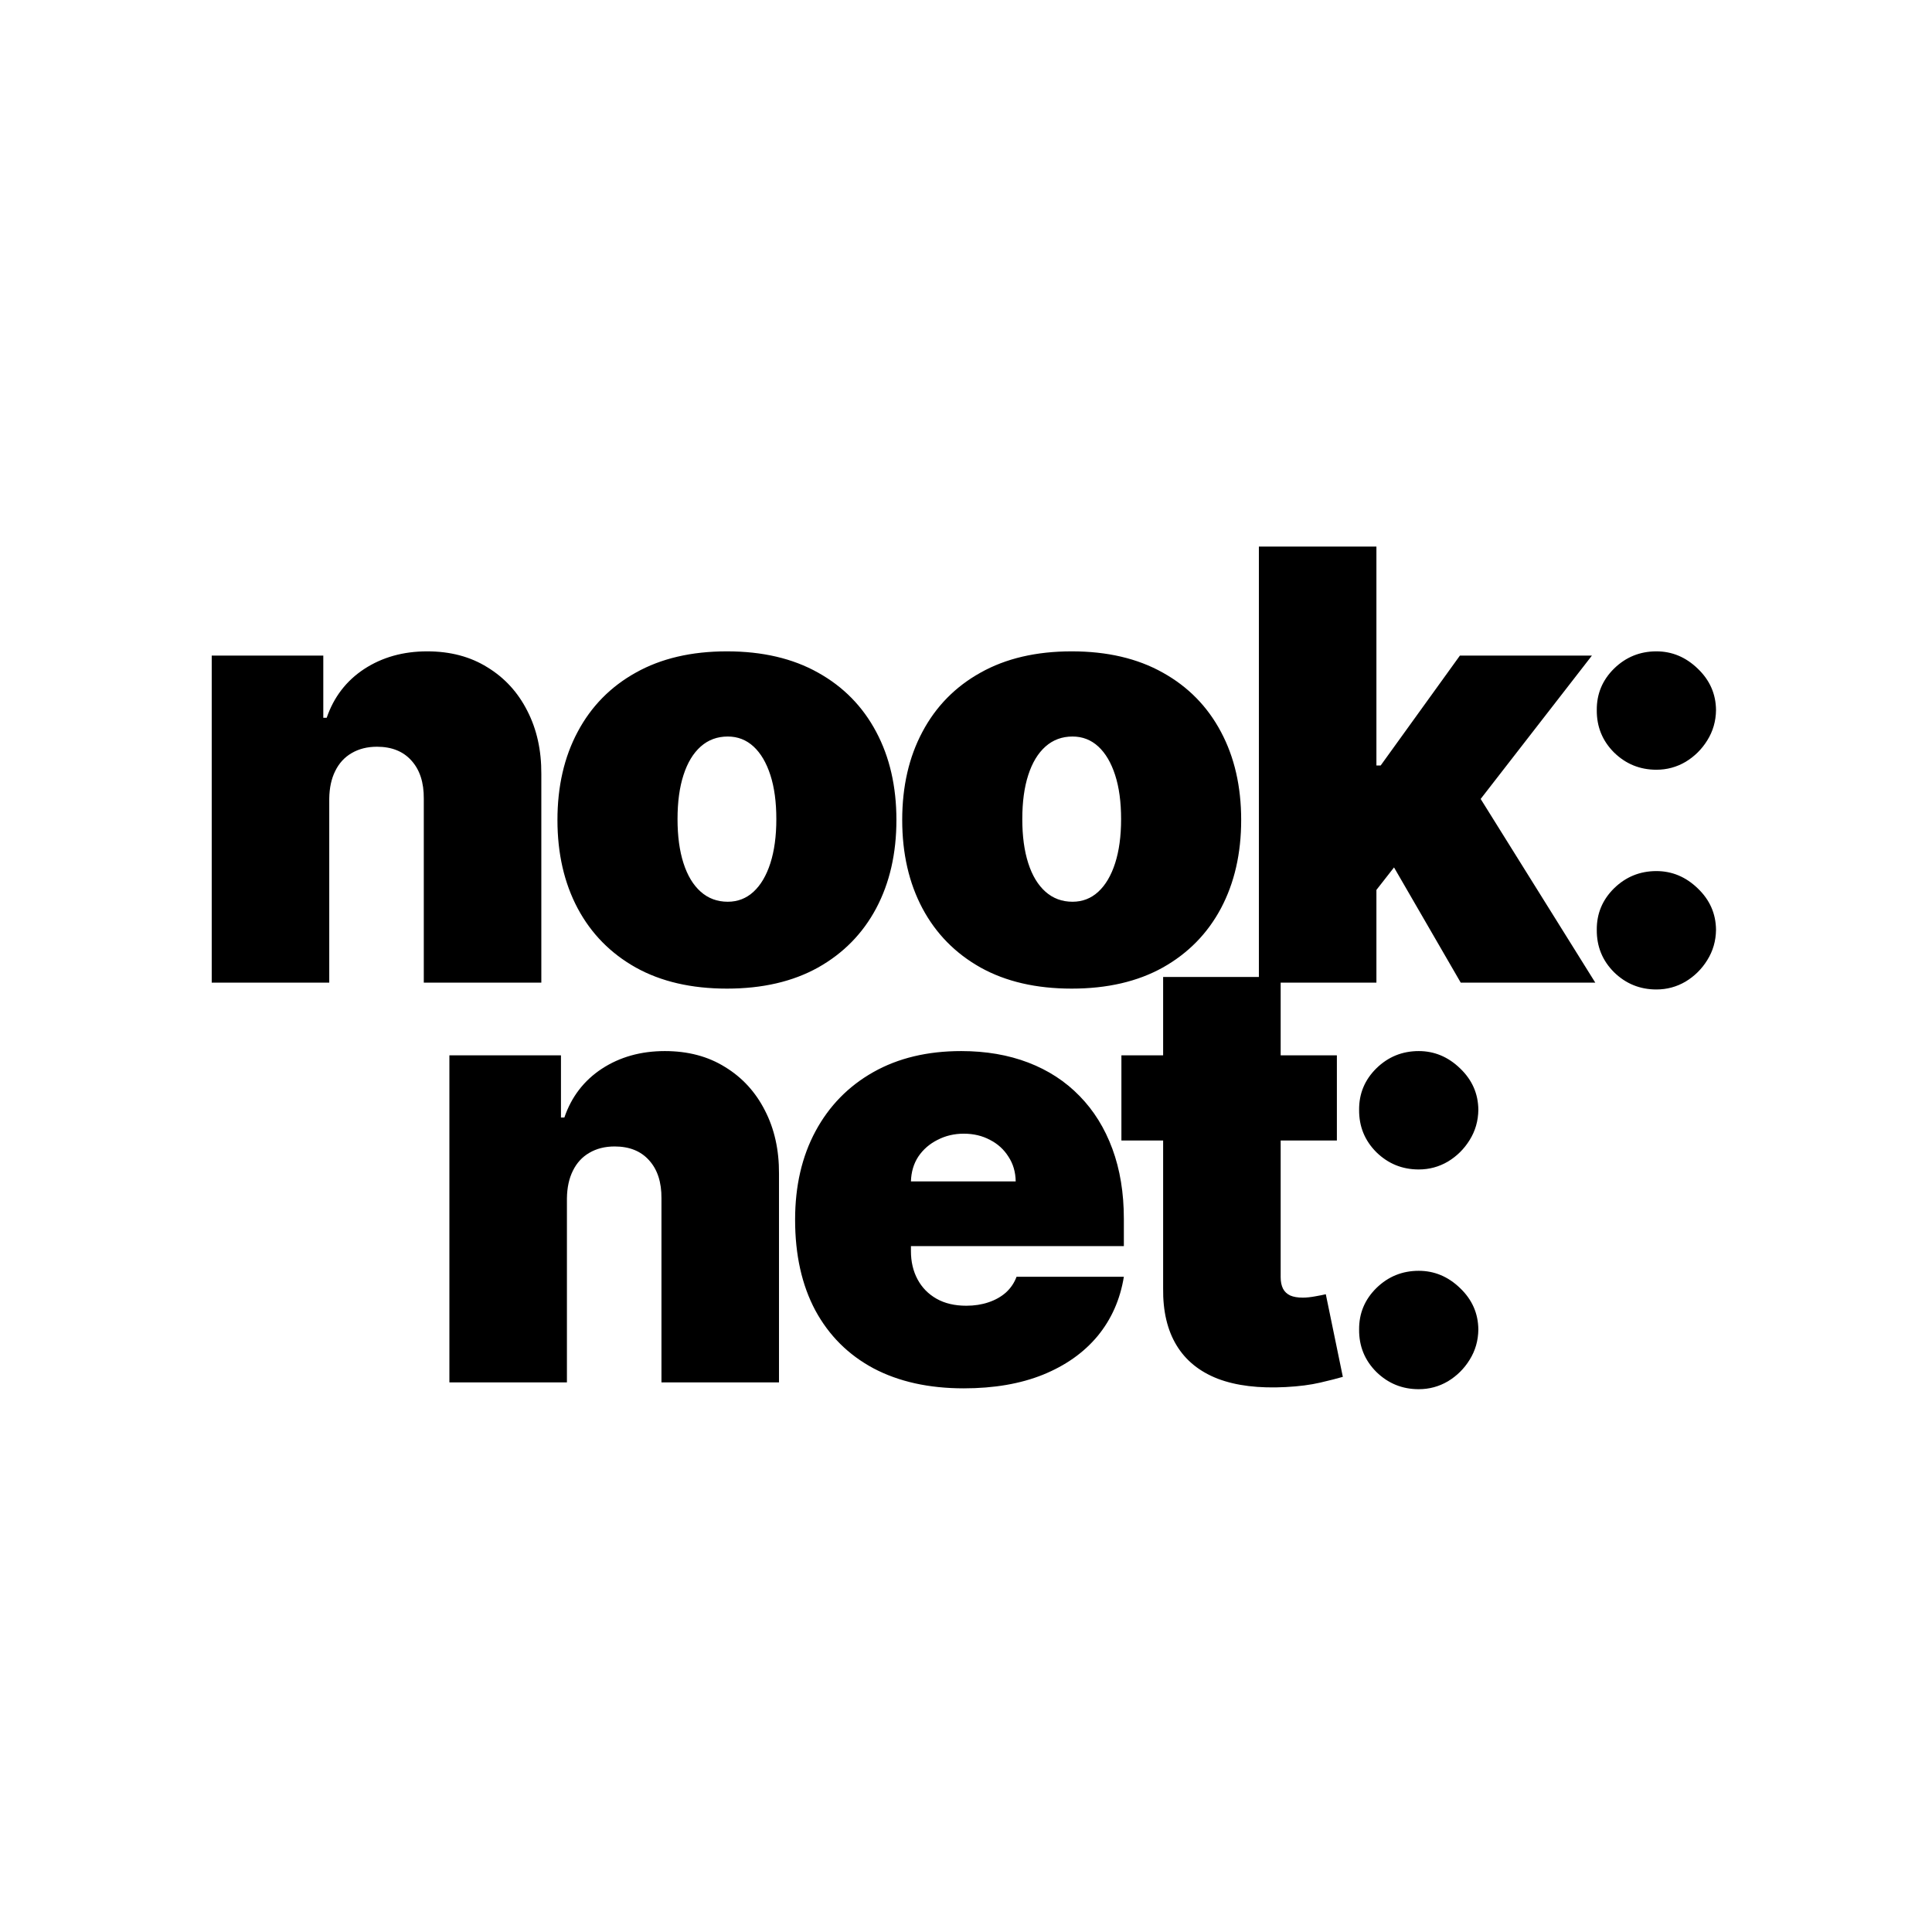 <svg width="116" height="116" viewBox="0 0 116 116" fill="none" xmlns="http://www.w3.org/2000/svg">
<rect width="116" height="116" fill="white"/>
<path d="M19.769 47.955V59H12.712V39.364H19.411V43.097H19.615C20.042 41.852 20.792 40.876 21.865 40.169C22.948 39.462 24.209 39.108 25.649 39.108C27.039 39.108 28.245 39.428 29.267 40.067C30.299 40.697 31.096 41.567 31.658 42.675C32.229 43.783 32.51 45.048 32.502 46.472V59H25.445V47.955C25.453 46.983 25.206 46.22 24.703 45.666C24.209 45.112 23.519 44.835 22.633 44.835C22.053 44.835 21.546 44.963 21.111 45.219C20.685 45.466 20.357 45.824 20.127 46.293C19.897 46.753 19.777 47.307 19.769 47.955ZM43.646 59.358C41.515 59.358 39.691 58.936 38.174 58.092C36.657 57.24 35.494 56.055 34.684 54.538C33.874 53.013 33.47 51.244 33.47 49.233C33.47 47.222 33.874 45.457 34.684 43.94C35.494 42.415 36.657 41.23 38.174 40.386C39.691 39.534 41.515 39.108 43.646 39.108C45.776 39.108 47.6 39.534 49.117 40.386C50.634 41.23 51.798 42.415 52.607 43.94C53.417 45.457 53.822 47.222 53.822 49.233C53.822 51.244 53.417 53.013 52.607 54.538C51.798 56.055 50.634 57.24 49.117 58.092C47.6 58.936 45.776 59.358 43.646 59.358ZM43.697 54.142C44.293 54.142 44.809 53.942 45.244 53.541C45.678 53.141 46.015 52.57 46.254 51.828C46.492 51.087 46.612 50.205 46.612 49.182C46.612 48.151 46.492 47.269 46.254 46.535C46.015 45.794 45.678 45.223 45.244 44.822C44.809 44.422 44.293 44.222 43.697 44.222C43.066 44.222 42.525 44.422 42.073 44.822C41.622 45.223 41.276 45.794 41.038 46.535C40.799 47.269 40.68 48.151 40.68 49.182C40.68 50.205 40.799 51.087 41.038 51.828C41.276 52.57 41.622 53.141 42.073 53.541C42.525 53.942 43.066 54.142 43.697 54.142ZM64.346 59.358C62.215 59.358 60.391 58.936 58.874 58.092C57.357 57.24 56.194 56.055 55.384 54.538C54.574 53.013 54.17 51.244 54.17 49.233C54.17 47.222 54.574 45.457 55.384 43.94C56.194 42.415 57.357 41.23 58.874 40.386C60.391 39.534 62.215 39.108 64.346 39.108C66.476 39.108 68.3 39.534 69.817 40.386C71.334 41.23 72.498 42.415 73.307 43.94C74.117 45.457 74.522 47.222 74.522 49.233C74.522 51.244 74.117 53.013 73.307 54.538C72.498 56.055 71.334 57.24 69.817 58.092C68.3 58.936 66.476 59.358 64.346 59.358ZM64.397 54.142C64.993 54.142 65.509 53.942 65.944 53.541C66.378 53.141 66.715 52.57 66.954 51.828C67.192 51.087 67.312 50.205 67.312 49.182C67.312 48.151 67.192 47.269 66.954 46.535C66.715 45.794 66.378 45.223 65.944 44.822C65.509 44.422 64.993 44.222 64.397 44.222C63.766 44.222 63.225 44.422 62.773 44.822C62.322 45.223 61.976 45.794 61.738 46.535C61.499 47.269 61.38 48.151 61.38 49.182C61.38 50.205 61.499 51.087 61.738 51.828C61.976 52.57 62.322 53.141 62.773 53.541C63.225 53.942 63.766 54.142 64.397 54.142ZM81.926 54.347L81.978 45.96H82.898L87.654 39.364H95.58L87.603 49.642H85.608L81.926 54.347ZM75.585 59V32.818H82.642V59H75.585ZM87.705 59L83.205 51.227L87.807 46.216L95.784 59H87.705ZM99.453 59.409C98.464 59.409 97.616 59.064 96.909 58.374C96.21 57.675 95.865 56.827 95.873 55.83C95.865 54.858 96.21 54.027 96.909 53.337C97.616 52.646 98.464 52.301 99.453 52.301C100.39 52.301 101.217 52.646 101.933 53.337C102.657 54.027 103.024 54.858 103.032 55.83C103.024 56.494 102.849 57.099 102.508 57.645C102.176 58.182 101.741 58.612 101.204 58.936C100.667 59.251 100.083 59.409 99.453 59.409ZM99.453 46.216C98.464 46.216 97.616 45.871 96.909 45.18C96.21 44.481 95.865 43.633 95.873 42.636C95.865 41.665 96.21 40.834 96.909 40.144C97.616 39.453 98.464 39.108 99.453 39.108C100.39 39.108 101.217 39.453 101.933 40.144C102.657 40.834 103.024 41.665 103.032 42.636C103.024 43.301 102.849 43.906 102.508 44.452C102.176 44.989 101.741 45.419 101.204 45.743C100.667 46.058 100.083 46.216 99.453 46.216ZM34.039 71.954V83H26.982V63.364H33.681V67.097H33.885C34.312 65.852 35.062 64.876 36.135 64.169C37.218 63.462 38.479 63.108 39.919 63.108C41.309 63.108 42.515 63.428 43.537 64.067C44.569 64.697 45.365 65.567 45.928 66.675C46.499 67.783 46.78 69.048 46.772 70.472V83H39.715V71.954C39.723 70.983 39.476 70.22 38.973 69.666C38.479 69.112 37.789 68.835 36.902 68.835C36.323 68.835 35.816 68.963 35.381 69.219C34.955 69.466 34.627 69.824 34.397 70.293C34.167 70.753 34.047 71.307 34.039 71.954ZM57.864 83.358C55.768 83.358 53.961 82.957 52.444 82.156C50.935 81.347 49.772 80.188 48.954 78.679C48.144 77.162 47.739 75.347 47.739 73.233C47.739 71.204 48.149 69.432 48.967 67.915C49.785 66.398 50.94 65.217 52.431 64.374C53.923 63.53 55.683 63.108 57.711 63.108C59.194 63.108 60.536 63.338 61.738 63.798C62.94 64.258 63.967 64.928 64.819 65.805C65.671 66.675 66.328 67.731 66.788 68.976C67.248 70.22 67.478 71.622 67.478 73.182V74.818H49.938V70.932H60.984C60.975 70.369 60.83 69.875 60.549 69.449C60.276 69.014 59.906 68.678 59.437 68.439C58.977 68.192 58.453 68.068 57.864 68.068C57.294 68.068 56.769 68.192 56.292 68.439C55.815 68.678 55.431 69.01 55.142 69.436C54.86 69.862 54.711 70.361 54.694 70.932V75.125C54.694 75.756 54.826 76.318 55.09 76.812C55.355 77.307 55.734 77.695 56.228 77.976C56.722 78.257 57.319 78.398 58.018 78.398C58.504 78.398 58.947 78.329 59.347 78.193C59.757 78.057 60.106 77.861 60.396 77.605C60.685 77.341 60.899 77.026 61.035 76.659H67.478C67.257 78.023 66.732 79.207 65.906 80.213C65.079 81.21 63.984 81.986 62.62 82.54C61.265 83.085 59.68 83.358 57.864 83.358ZM80.268 63.364V68.477H67.331V63.364H80.268ZM69.836 58.659H76.893V76.685C76.893 76.957 76.94 77.188 77.034 77.375C77.127 77.554 77.272 77.69 77.468 77.784C77.664 77.869 77.916 77.912 78.222 77.912C78.436 77.912 78.683 77.886 78.964 77.835C79.254 77.784 79.467 77.742 79.603 77.707L80.626 82.668C80.311 82.761 79.859 82.876 79.271 83.013C78.691 83.149 78.001 83.239 77.2 83.281C75.581 83.367 74.221 83.2 73.122 82.783C72.022 82.356 71.195 81.688 70.642 80.776C70.088 79.864 69.819 78.722 69.836 77.349V58.659ZM85.183 83.409C84.194 83.409 83.346 83.064 82.639 82.374C81.94 81.675 81.595 80.827 81.603 79.829C81.595 78.858 81.94 78.027 82.639 77.337C83.346 76.646 84.194 76.301 85.183 76.301C86.12 76.301 86.947 76.646 87.663 77.337C88.387 78.027 88.754 78.858 88.762 79.829C88.754 80.494 88.579 81.099 88.238 81.645C87.906 82.182 87.471 82.612 86.934 82.936C86.397 83.251 85.814 83.409 85.183 83.409ZM85.183 70.216C84.194 70.216 83.346 69.871 82.639 69.18C81.94 68.481 81.595 67.633 81.603 66.636C81.595 65.665 81.94 64.834 82.639 64.144C83.346 63.453 84.194 63.108 85.183 63.108C86.12 63.108 86.947 63.453 87.663 64.144C88.387 64.834 88.754 65.665 88.762 66.636C88.754 67.301 88.579 67.906 88.238 68.452C87.906 68.989 87.471 69.419 86.934 69.743C86.397 70.058 85.814 70.216 85.183 70.216Z" fill="black"/>
</svg>
